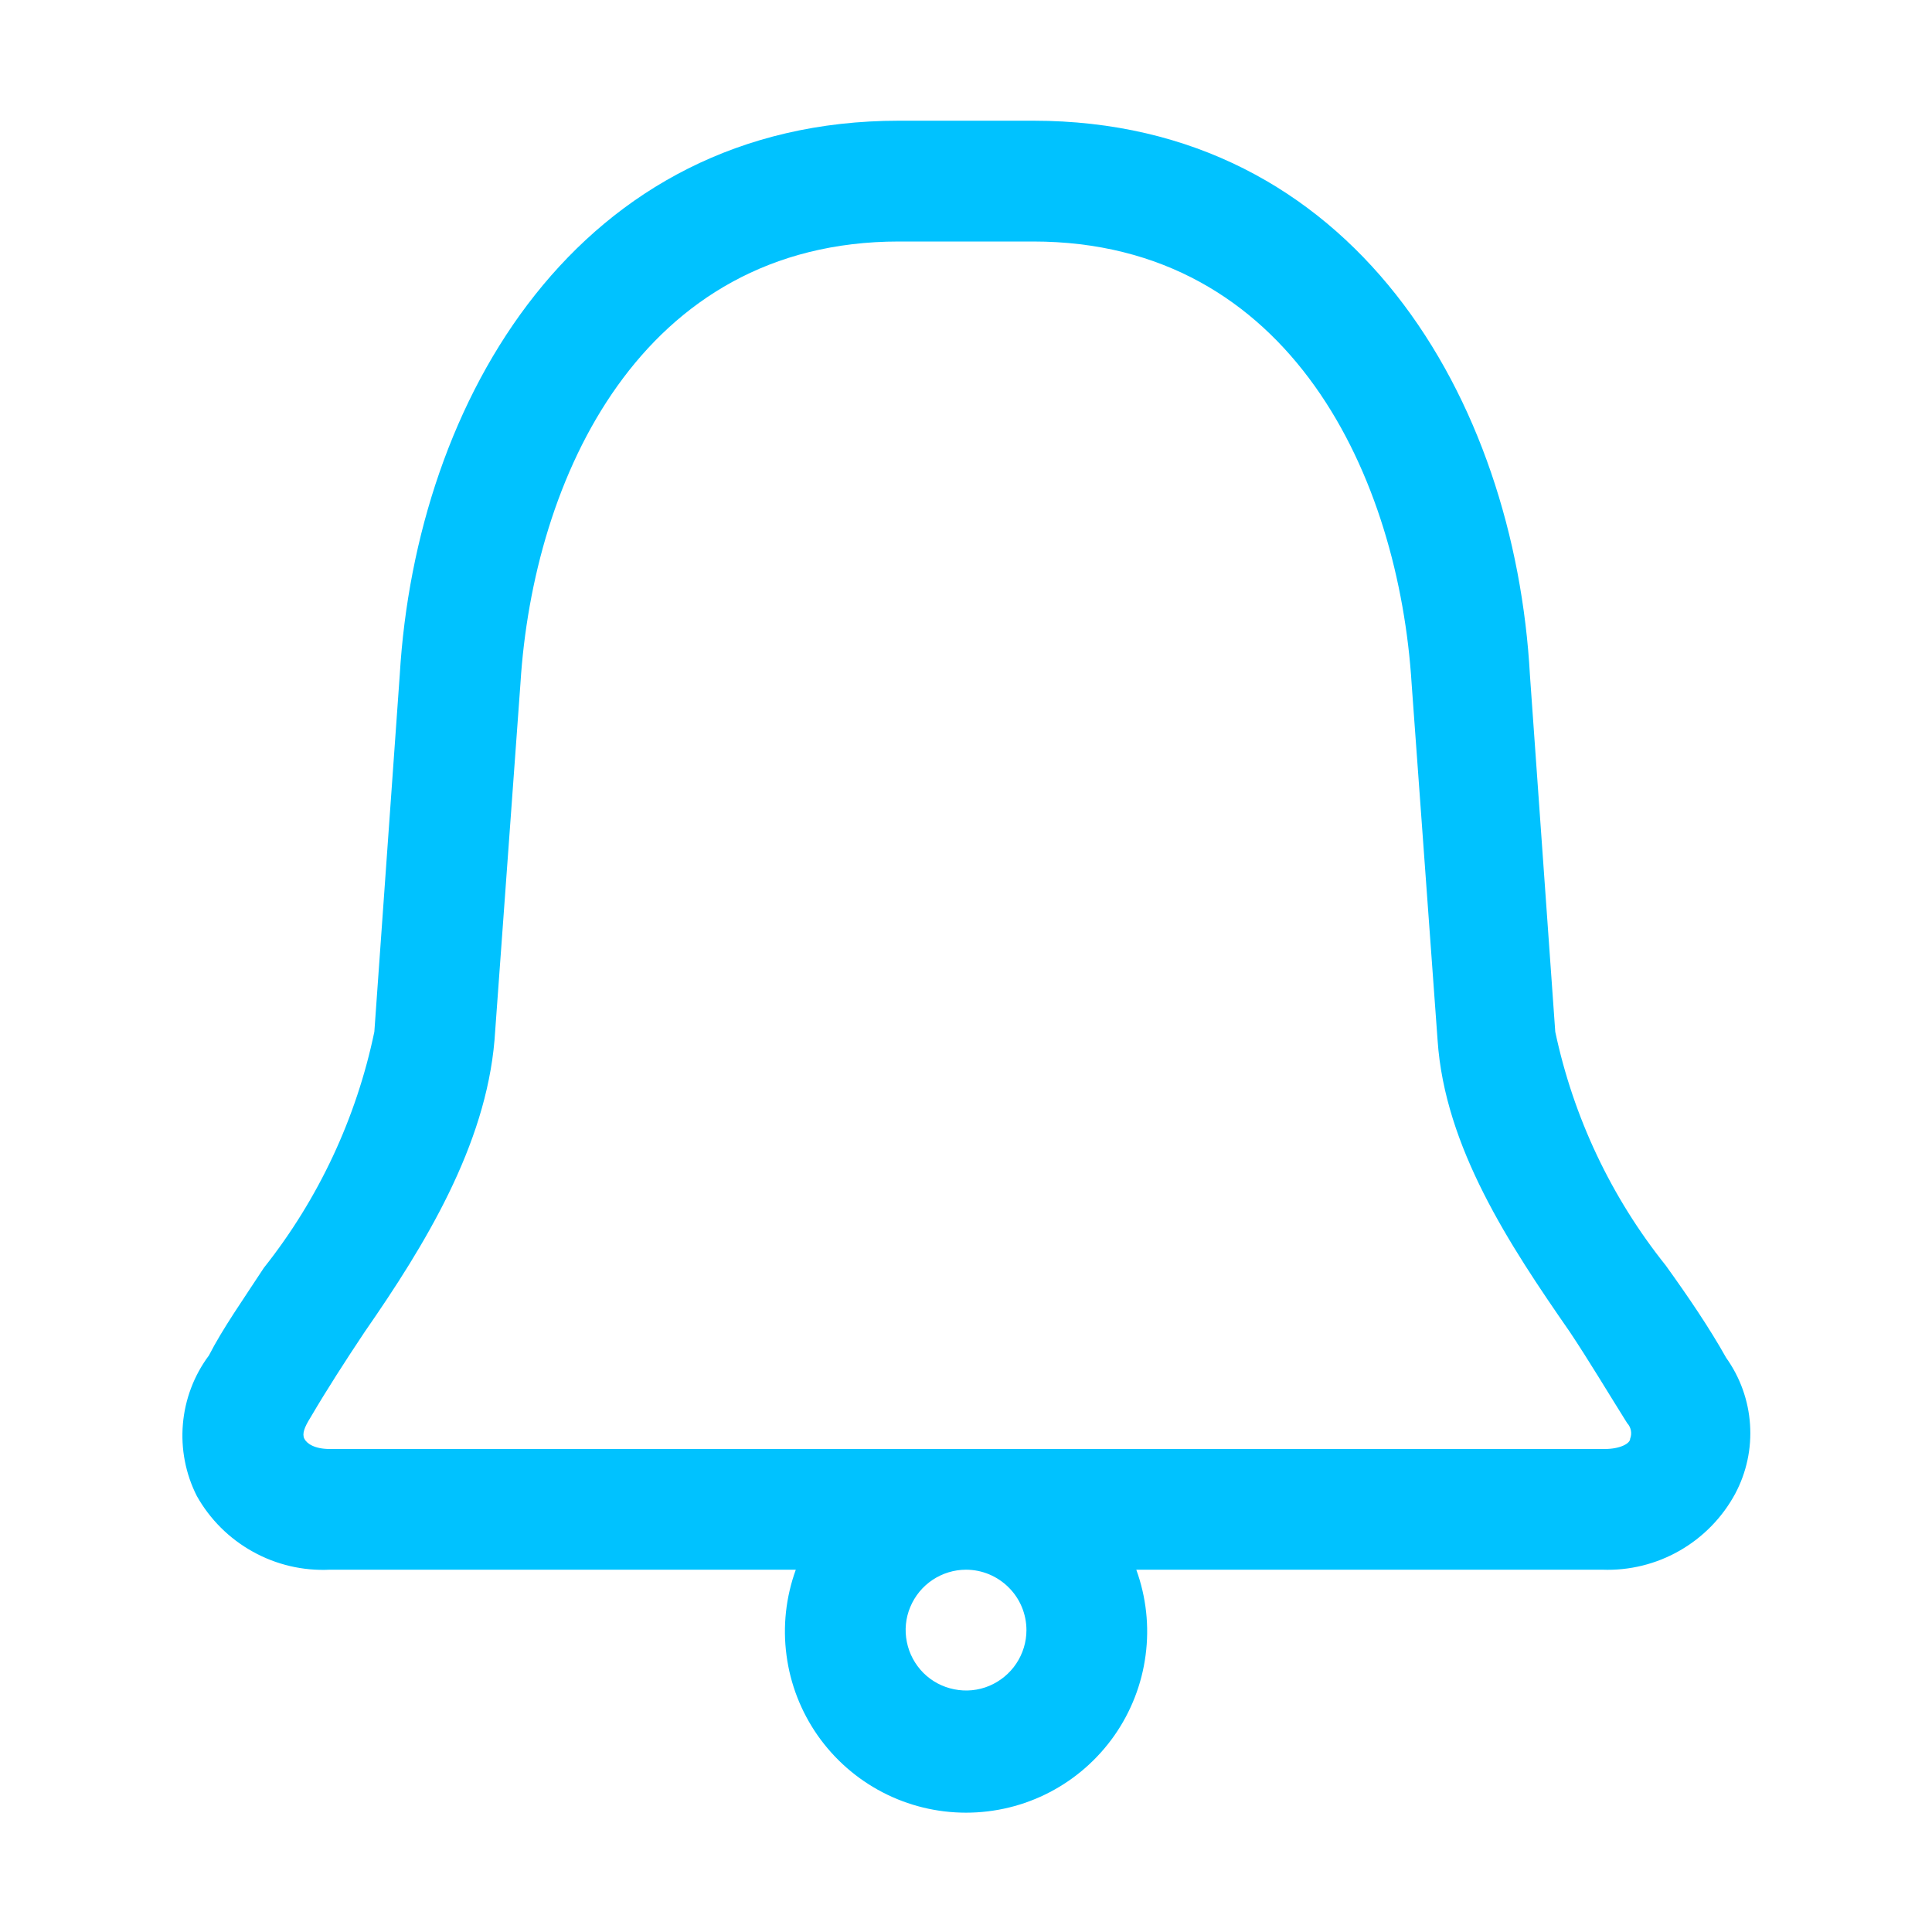 <svg width="21" height="21" viewBox="0 0 21 21" fill="none" xmlns="http://www.w3.org/2000/svg">
<path d="M18.763 14.759C18.579 14.431 18.356 14.103 18.106 13.755C17.513 13.014 17.102 12.144 16.905 11.215L16.63 7.343C16.466 4.344 14.713 1.312 11.229 1.312H9.772C6.287 1.312 4.522 4.344 4.345 7.337L4.069 11.215C3.874 12.152 3.463 13.031 2.868 13.781C2.645 14.123 2.422 14.438 2.271 14.733C2.109 14.95 2.011 15.209 1.988 15.479C1.965 15.749 2.017 16.02 2.14 16.262C2.283 16.516 2.493 16.725 2.748 16.866C3.003 17.008 3.292 17.076 3.584 17.062H8.65C8.542 17.36 8.507 17.679 8.549 17.992C8.59 18.306 8.707 18.605 8.888 18.864C9.07 19.123 9.311 19.335 9.592 19.481C9.872 19.627 10.184 19.703 10.5 19.703C10.817 19.703 11.129 19.627 11.409 19.481C11.69 19.335 11.931 19.123 12.113 18.864C12.294 18.605 12.411 18.306 12.452 17.992C12.494 17.679 12.459 17.36 12.351 17.062H17.417C17.711 17.073 18.002 17.001 18.257 16.855C18.512 16.709 18.722 16.494 18.861 16.236C18.984 16.005 19.04 15.744 19.022 15.483C19.005 15.223 18.915 14.972 18.763 14.759ZM11.157 17.719C11.157 17.849 11.118 17.975 11.046 18.083C10.974 18.191 10.871 18.275 10.752 18.325C10.632 18.375 10.5 18.388 10.372 18.362C10.245 18.337 10.128 18.275 10.036 18.183C9.945 18.091 9.882 17.974 9.857 17.847C9.831 17.72 9.844 17.587 9.894 17.468C9.944 17.348 10.028 17.245 10.136 17.173C10.244 17.101 10.371 17.062 10.5 17.062C10.675 17.062 10.841 17.132 10.964 17.255C11.088 17.378 11.157 17.545 11.157 17.719ZM17.719 15.638C17.719 15.691 17.608 15.75 17.444 15.75H3.584C3.419 15.75 3.334 15.691 3.308 15.638C3.282 15.586 3.308 15.514 3.374 15.409C3.551 15.107 3.754 14.792 3.964 14.477C4.62 13.532 5.277 12.456 5.375 11.307L5.657 7.429C5.795 5.211 6.957 2.625 9.772 2.625H11.229C14.044 2.625 15.206 5.211 15.344 7.435L15.626 11.307C15.704 12.469 16.407 13.532 17.063 14.477C17.273 14.792 17.476 15.133 17.686 15.468C17.707 15.49 17.721 15.518 17.727 15.548C17.733 15.579 17.73 15.61 17.719 15.638Z" fill="#00C2FF"/>
</svg>
